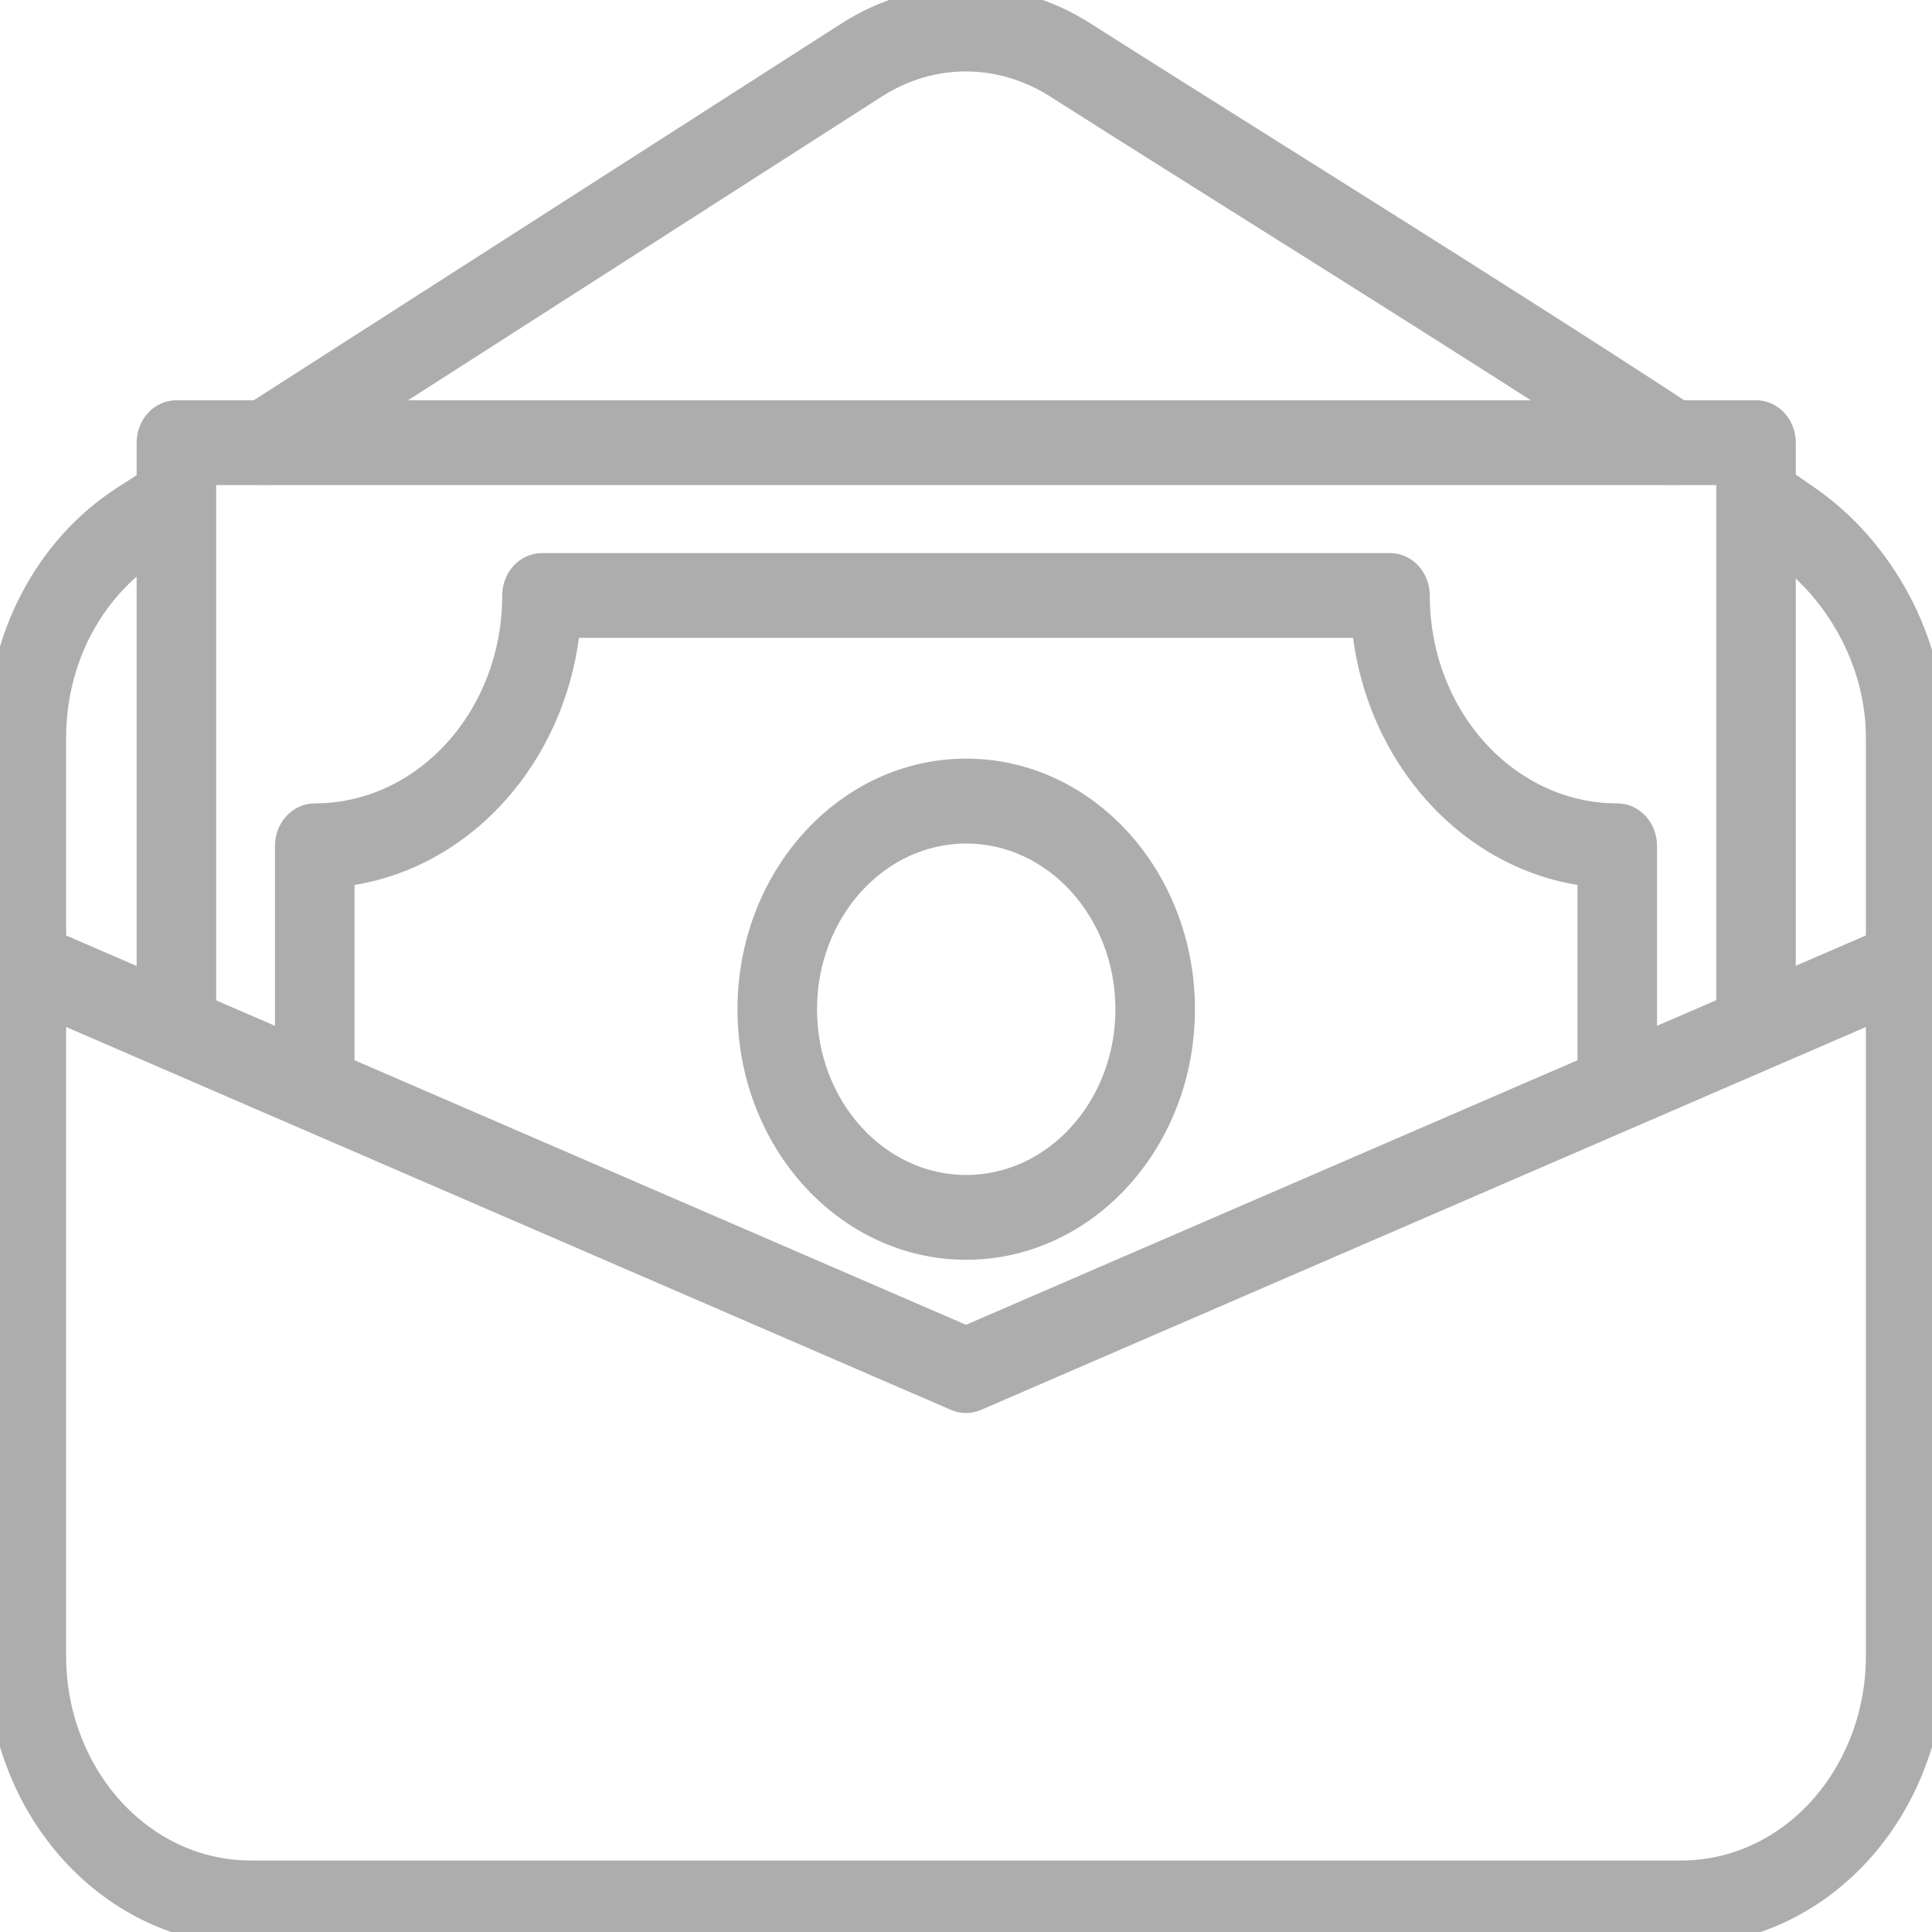 <svg width="18" height="18" viewBox="0 0 18 18" fill="none" xmlns="http://www.w3.org/2000/svg">
<g clip-path="url(#clip0_14362_23123)">
<path fill-rule="evenodd" clip-rule="evenodd" d="M16.606 9.538V4.124C16.606 4.052 16.58 3.983 16.534 3.933C16.488 3.882 16.425 3.854 16.36 3.854H1.644C1.579 3.854 1.516 3.882 1.47 3.933C1.424 3.983 1.398 4.052 1.398 4.124V9.56C1.398 9.709 1.508 9.83 1.644 9.83C1.709 9.83 1.771 9.802 1.817 9.751C1.863 9.7 1.889 9.632 1.889 9.56V4.394H16.115V9.538C16.115 9.61 16.141 9.679 16.187 9.729C16.233 9.78 16.295 9.808 16.36 9.808C16.496 9.808 16.606 9.687 16.606 9.538Z" fill="#ADADAE" stroke="#ADADAE" stroke-width="0.25"/>
<path fill-rule="evenodd" clip-rule="evenodd" d="M18 8.981C18 8.937 17.99 8.894 17.972 8.855C17.953 8.816 17.926 8.783 17.893 8.758C17.86 8.733 17.822 8.718 17.782 8.713C17.742 8.708 17.702 8.714 17.665 8.73L9 12.479L0.335 8.73C0.298 8.714 0.258 8.708 0.218 8.713C0.178 8.718 0.14 8.733 0.107 8.758C0.074 8.783 0.047 8.816 0.028 8.855C0.01 8.894 -7.29745e-06 8.937 4.09573e-09 8.981V15.427C-7.72642e-06 15.764 0.06 16.099 0.178 16.411C0.295 16.724 0.467 17.007 0.684 17.246C0.901 17.485 1.159 17.675 1.442 17.804C1.725 17.933 2.029 18 2.336 18H15.664C15.971 18 16.275 17.933 16.558 17.804C16.841 17.675 17.099 17.485 17.316 17.246C17.533 17.007 17.705 16.724 17.822 16.411C17.94 16.099 18 15.764 18 15.427V8.981ZM17.509 9.378V15.427C17.509 15.694 17.462 15.958 17.369 16.204C17.276 16.451 17.14 16.675 16.969 16.864C16.798 17.053 16.594 17.203 16.37 17.305C16.146 17.407 15.906 17.459 15.664 17.459H2.336C2.093 17.459 1.854 17.407 1.63 17.305C1.406 17.203 1.202 17.053 1.031 16.864C0.86 16.675 0.724 16.451 0.631 16.204C0.538 15.958 0.491 15.694 0.491 15.427V9.378L8.91 13.021C8.968 13.046 9.032 13.046 9.09 13.021L17.509 9.378Z" fill="#ADADAE" stroke="#ADADAE" stroke-width="0.25"/>
<path fill-rule="evenodd" clip-rule="evenodd" d="M0.491 8.981V6.872C0.491 6.517 0.575 6.167 0.736 5.859C0.897 5.551 1.129 5.294 1.408 5.115L1.742 4.901C1.798 4.865 1.839 4.806 1.855 4.737C1.872 4.668 1.863 4.594 1.83 4.532C1.798 4.47 1.744 4.425 1.681 4.407C1.618 4.388 1.551 4.398 1.495 4.434L1.161 4.648C0.808 4.875 0.515 5.199 0.311 5.59C0.107 5.98 -5.25186e-06 6.422 1.92962e-10 6.872V8.981C1.92962e-10 9.13 0.11 9.251 0.245 9.251C0.381 9.251 0.491 9.13 0.491 8.981ZM2.594 4.355L8.15 0.793C8.676 0.456 9.322 0.457 9.85 0.793C11.191 1.648 13.701 3.202 15.46 4.355C15.516 4.392 15.583 4.402 15.646 4.385C15.709 4.367 15.763 4.323 15.797 4.261C15.83 4.2 15.84 4.126 15.823 4.056C15.807 3.987 15.767 3.927 15.711 3.891C13.95 2.737 11.438 1.181 10.096 0.326C9.415 -0.109 8.581 -0.109 7.904 0.326L2.348 3.888C2.291 3.924 2.251 3.983 2.234 4.052C2.217 4.121 2.226 4.195 2.259 4.257C2.292 4.319 2.345 4.364 2.408 4.382C2.471 4.401 2.538 4.391 2.594 4.355ZM16.276 4.898C16.379 4.968 16.482 5.039 16.584 5.11C17.112 5.478 17.509 6.145 17.509 6.872V8.981C17.509 9.13 17.619 9.251 17.755 9.251C17.89 9.251 18 9.13 18 8.981V6.872C18 5.959 17.51 5.116 16.847 4.654C16.743 4.581 16.638 4.509 16.533 4.438C16.478 4.4 16.411 4.388 16.348 4.405C16.284 4.421 16.23 4.465 16.195 4.526C16.161 4.587 16.151 4.66 16.166 4.73C16.181 4.8 16.22 4.86 16.276 4.898ZM3.178 10.124V8.136C4.286 8.01 5.167 7.039 5.282 5.818H12.718C12.833 7.039 13.714 8.01 14.822 8.136L14.822 10.143C14.822 10.292 14.932 10.413 15.068 10.413C15.203 10.413 15.313 10.292 15.313 10.143V7.88C15.313 7.808 15.287 7.74 15.241 7.689C15.195 7.638 15.133 7.61 15.068 7.61C14.035 7.61 13.196 6.686 13.196 5.548C13.196 5.476 13.17 5.408 13.124 5.357C13.078 5.306 13.016 5.278 12.951 5.278H5.049C4.984 5.278 4.922 5.306 4.876 5.357C4.83 5.408 4.804 5.476 4.804 5.548C4.804 6.686 3.965 7.61 2.932 7.61C2.9 7.61 2.868 7.617 2.839 7.63C2.809 7.644 2.782 7.664 2.759 7.689C2.736 7.714 2.718 7.744 2.706 7.777C2.693 7.809 2.687 7.844 2.687 7.88V10.124C2.687 10.196 2.713 10.264 2.759 10.315C2.805 10.366 2.867 10.394 2.932 10.394C2.997 10.394 3.06 10.366 3.106 10.315C3.152 10.264 3.178 10.196 3.178 10.124Z" fill="#ADADAE" stroke="#ADADAE" stroke-width="0.25"/>
<path fill-rule="evenodd" clip-rule="evenodd" d="M9.002 7.193C7.895 7.193 6.996 8.183 6.996 9.403C6.996 10.622 7.895 11.612 9.002 11.612C10.109 11.612 11.008 10.622 11.008 9.403C11.008 8.183 10.109 7.193 9.002 7.193ZM9.002 7.734C9.838 7.734 10.517 8.482 10.517 9.403C10.517 10.324 9.838 11.072 9.002 11.072C8.166 11.072 7.487 10.324 7.487 9.403C7.487 8.482 8.166 7.734 9.002 7.734Z" fill="#ADADAE" stroke="#ADADAE" stroke-width="0.25"/>
</g>
<defs>
<clipPath id="clip0_14362_23123">
<rect width="18" height="18" fill="white"/>
</clipPath>
</defs>
</svg>
